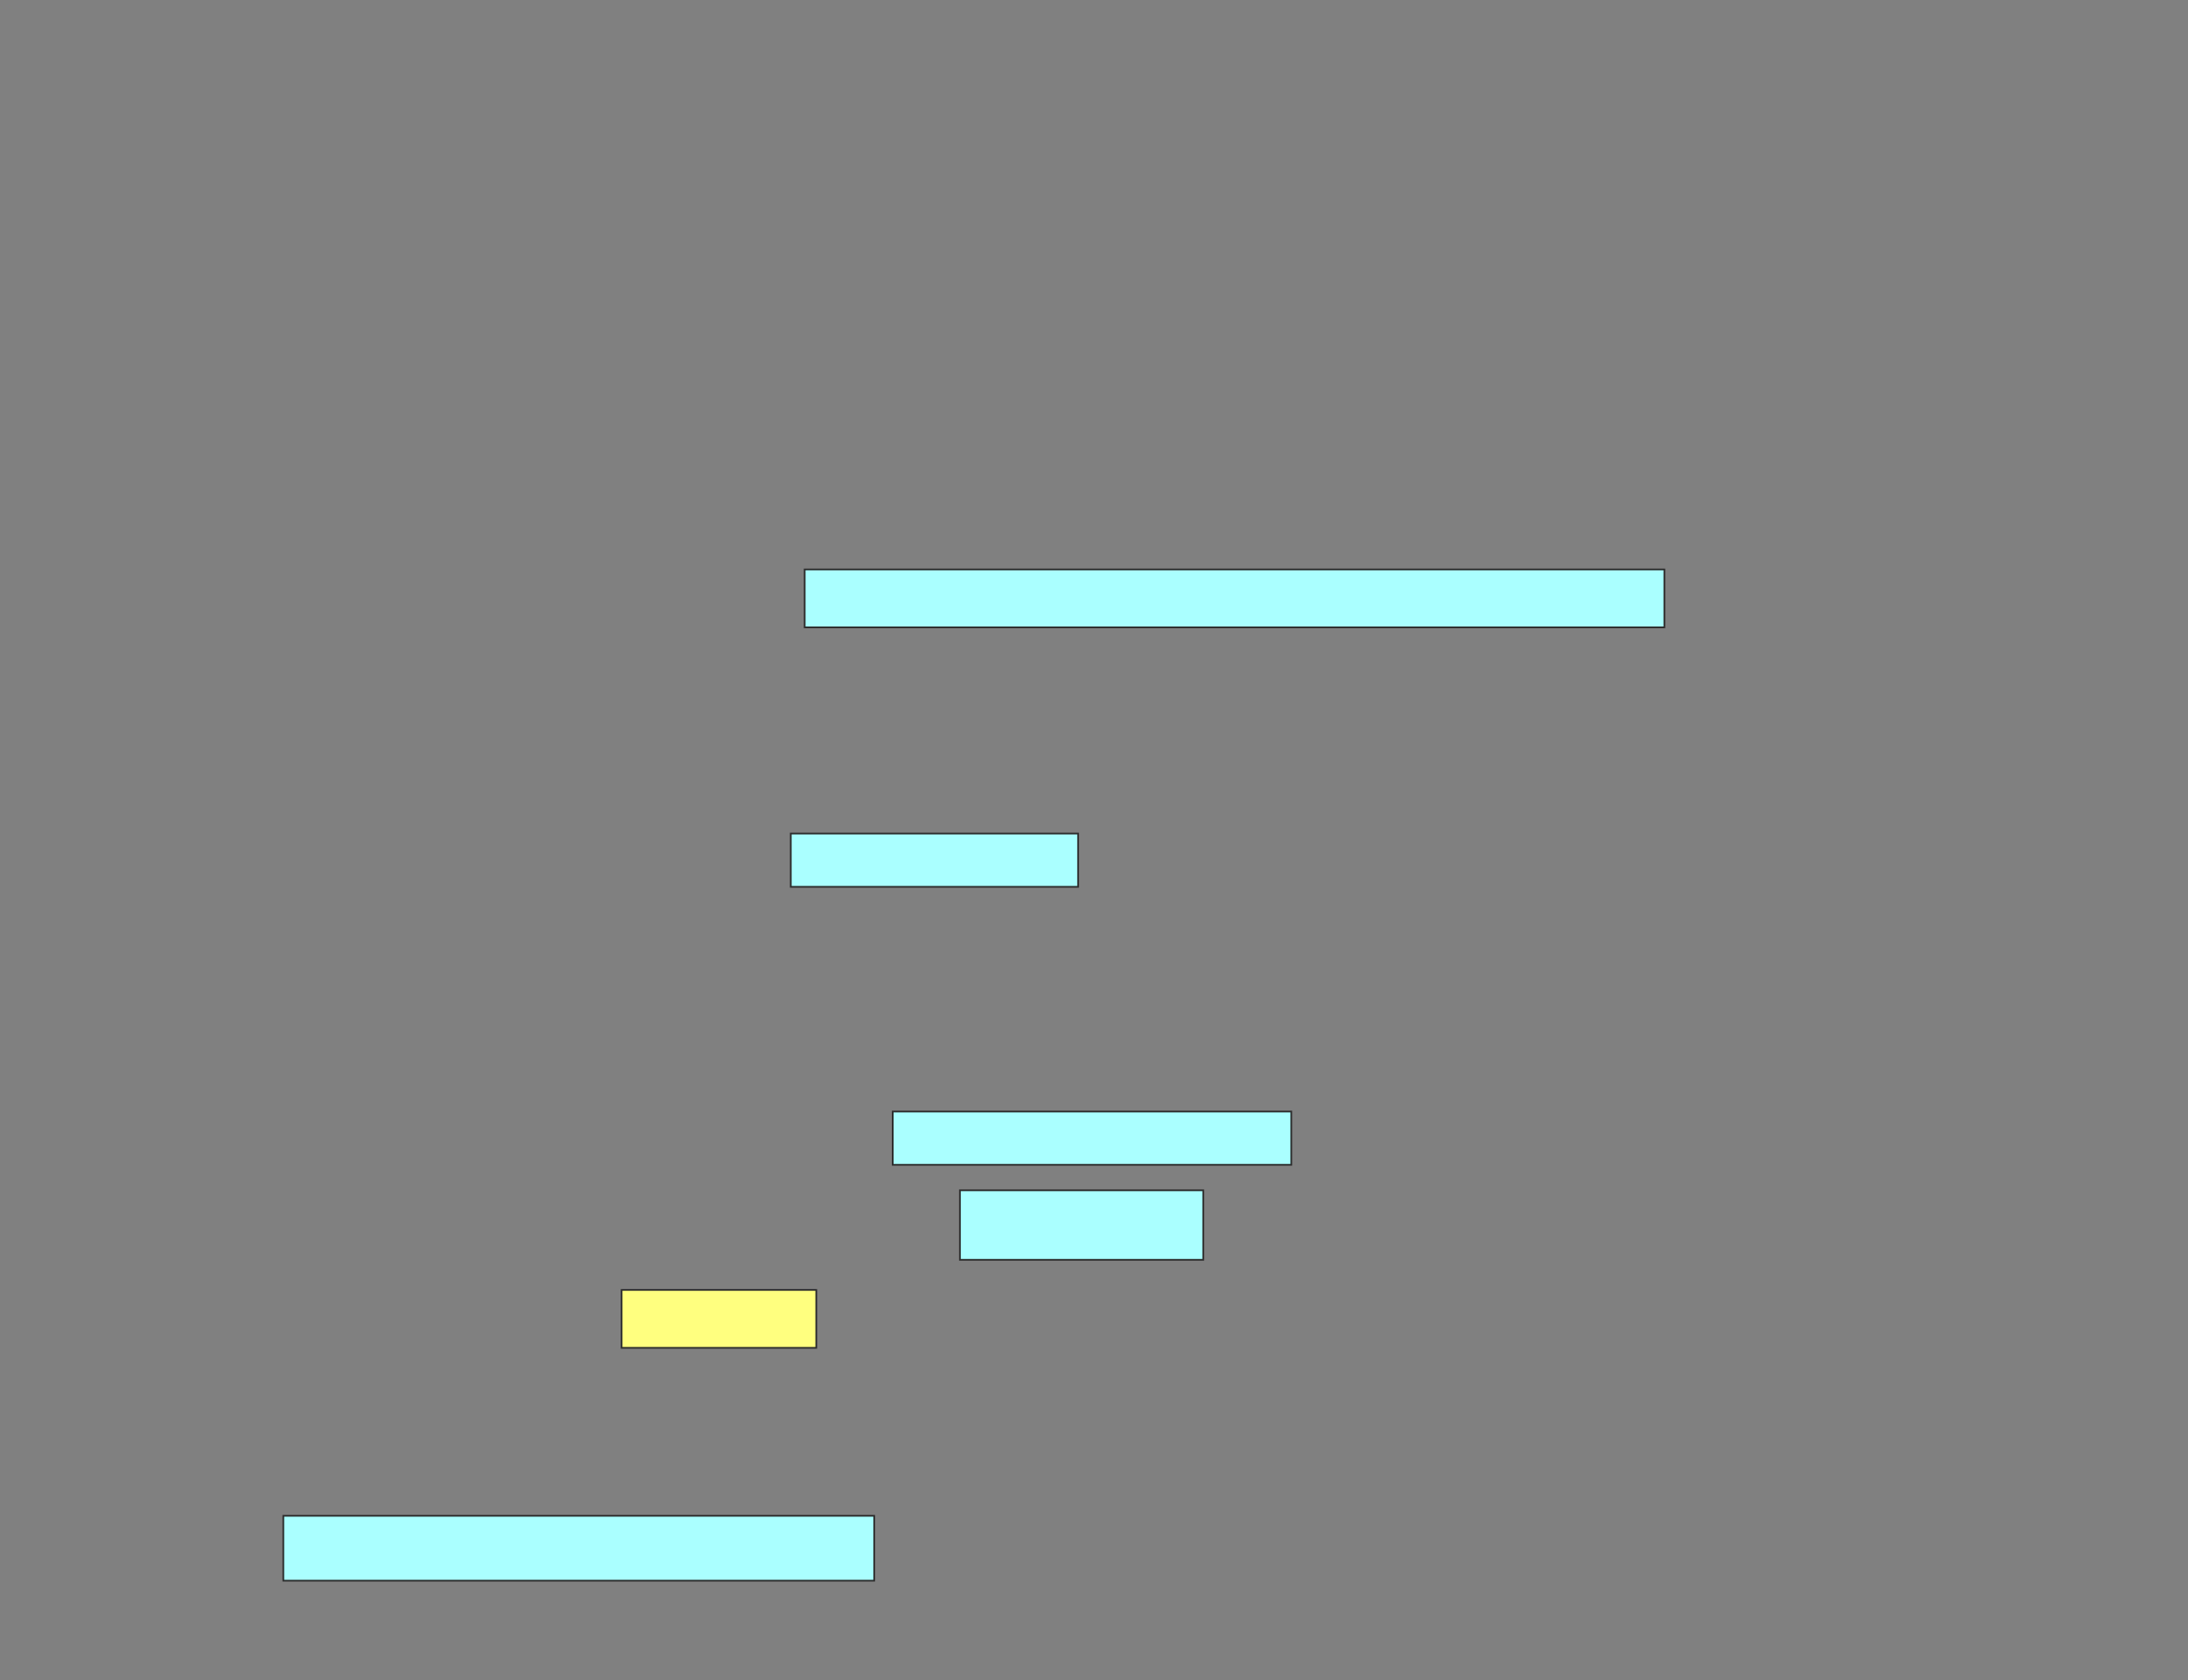 <svg xmlns="http://www.w3.org/2000/svg" width="1276" height="980">
 <rect width="100%" height="100%" fill="#808080" stroke="none"/>
 <!-- Created with Image Occlusion Enhanced -->
 <g>
  <title>Labels</title>
 </g>
 <g>
  <title>Masks</title>
  <rect stroke="#2D2D2D" id="35fb7c54e91b4ab89a4a4f4d4881ebff-ao-1" height="31.081" width="167.568" y="486.216" x="461.162" fill="#aaffff"/>
  
  <rect id="35fb7c54e91b4ab89a4a4f4d4881ebff-ao-2" height="33.784" width="501.351" y="332.162" x="469.27" stroke-linecap="null" stroke-linejoin="null" stroke-dasharray="null" stroke="#2D2D2D" fill="#aaffff"/>
  <rect id="35fb7c54e91b4ab89a4a4f4d4881ebff-ao-3" height="31.081" width="232.432" y="648.378" x="520.622" stroke-linecap="null" stroke-linejoin="null" stroke-dasharray="null" stroke="#2D2D2D" fill="#aaffff"/>
  <rect id="35fb7c54e91b4ab89a4a4f4d4881ebff-ao-4" height="40.541" width="141.892" y="694.324" x="559.811" stroke-linecap="null" stroke-linejoin="null" stroke-dasharray="null" stroke="#2D2D2D" fill="#aaffff"/>
  <rect id="35fb7c54e91b4ab89a4a4f4d4881ebff-ao-5" height="33.784" width="113.514" y="752.432" x="362.514" stroke-linecap="null" stroke-linejoin="null" stroke-dasharray="null" stroke="#2D2D2D" fill="#ffff7f" class="qshape"/>
  <rect id="35fb7c54e91b4ab89a4a4f4d4881ebff-ao-6" height="37.838" width="344.595" y="884.189" x="165.216" stroke-linecap="null" stroke-linejoin="null" stroke-dasharray="null" stroke="#2D2D2D" fill="#aaffff"/>
 </g>
</svg>